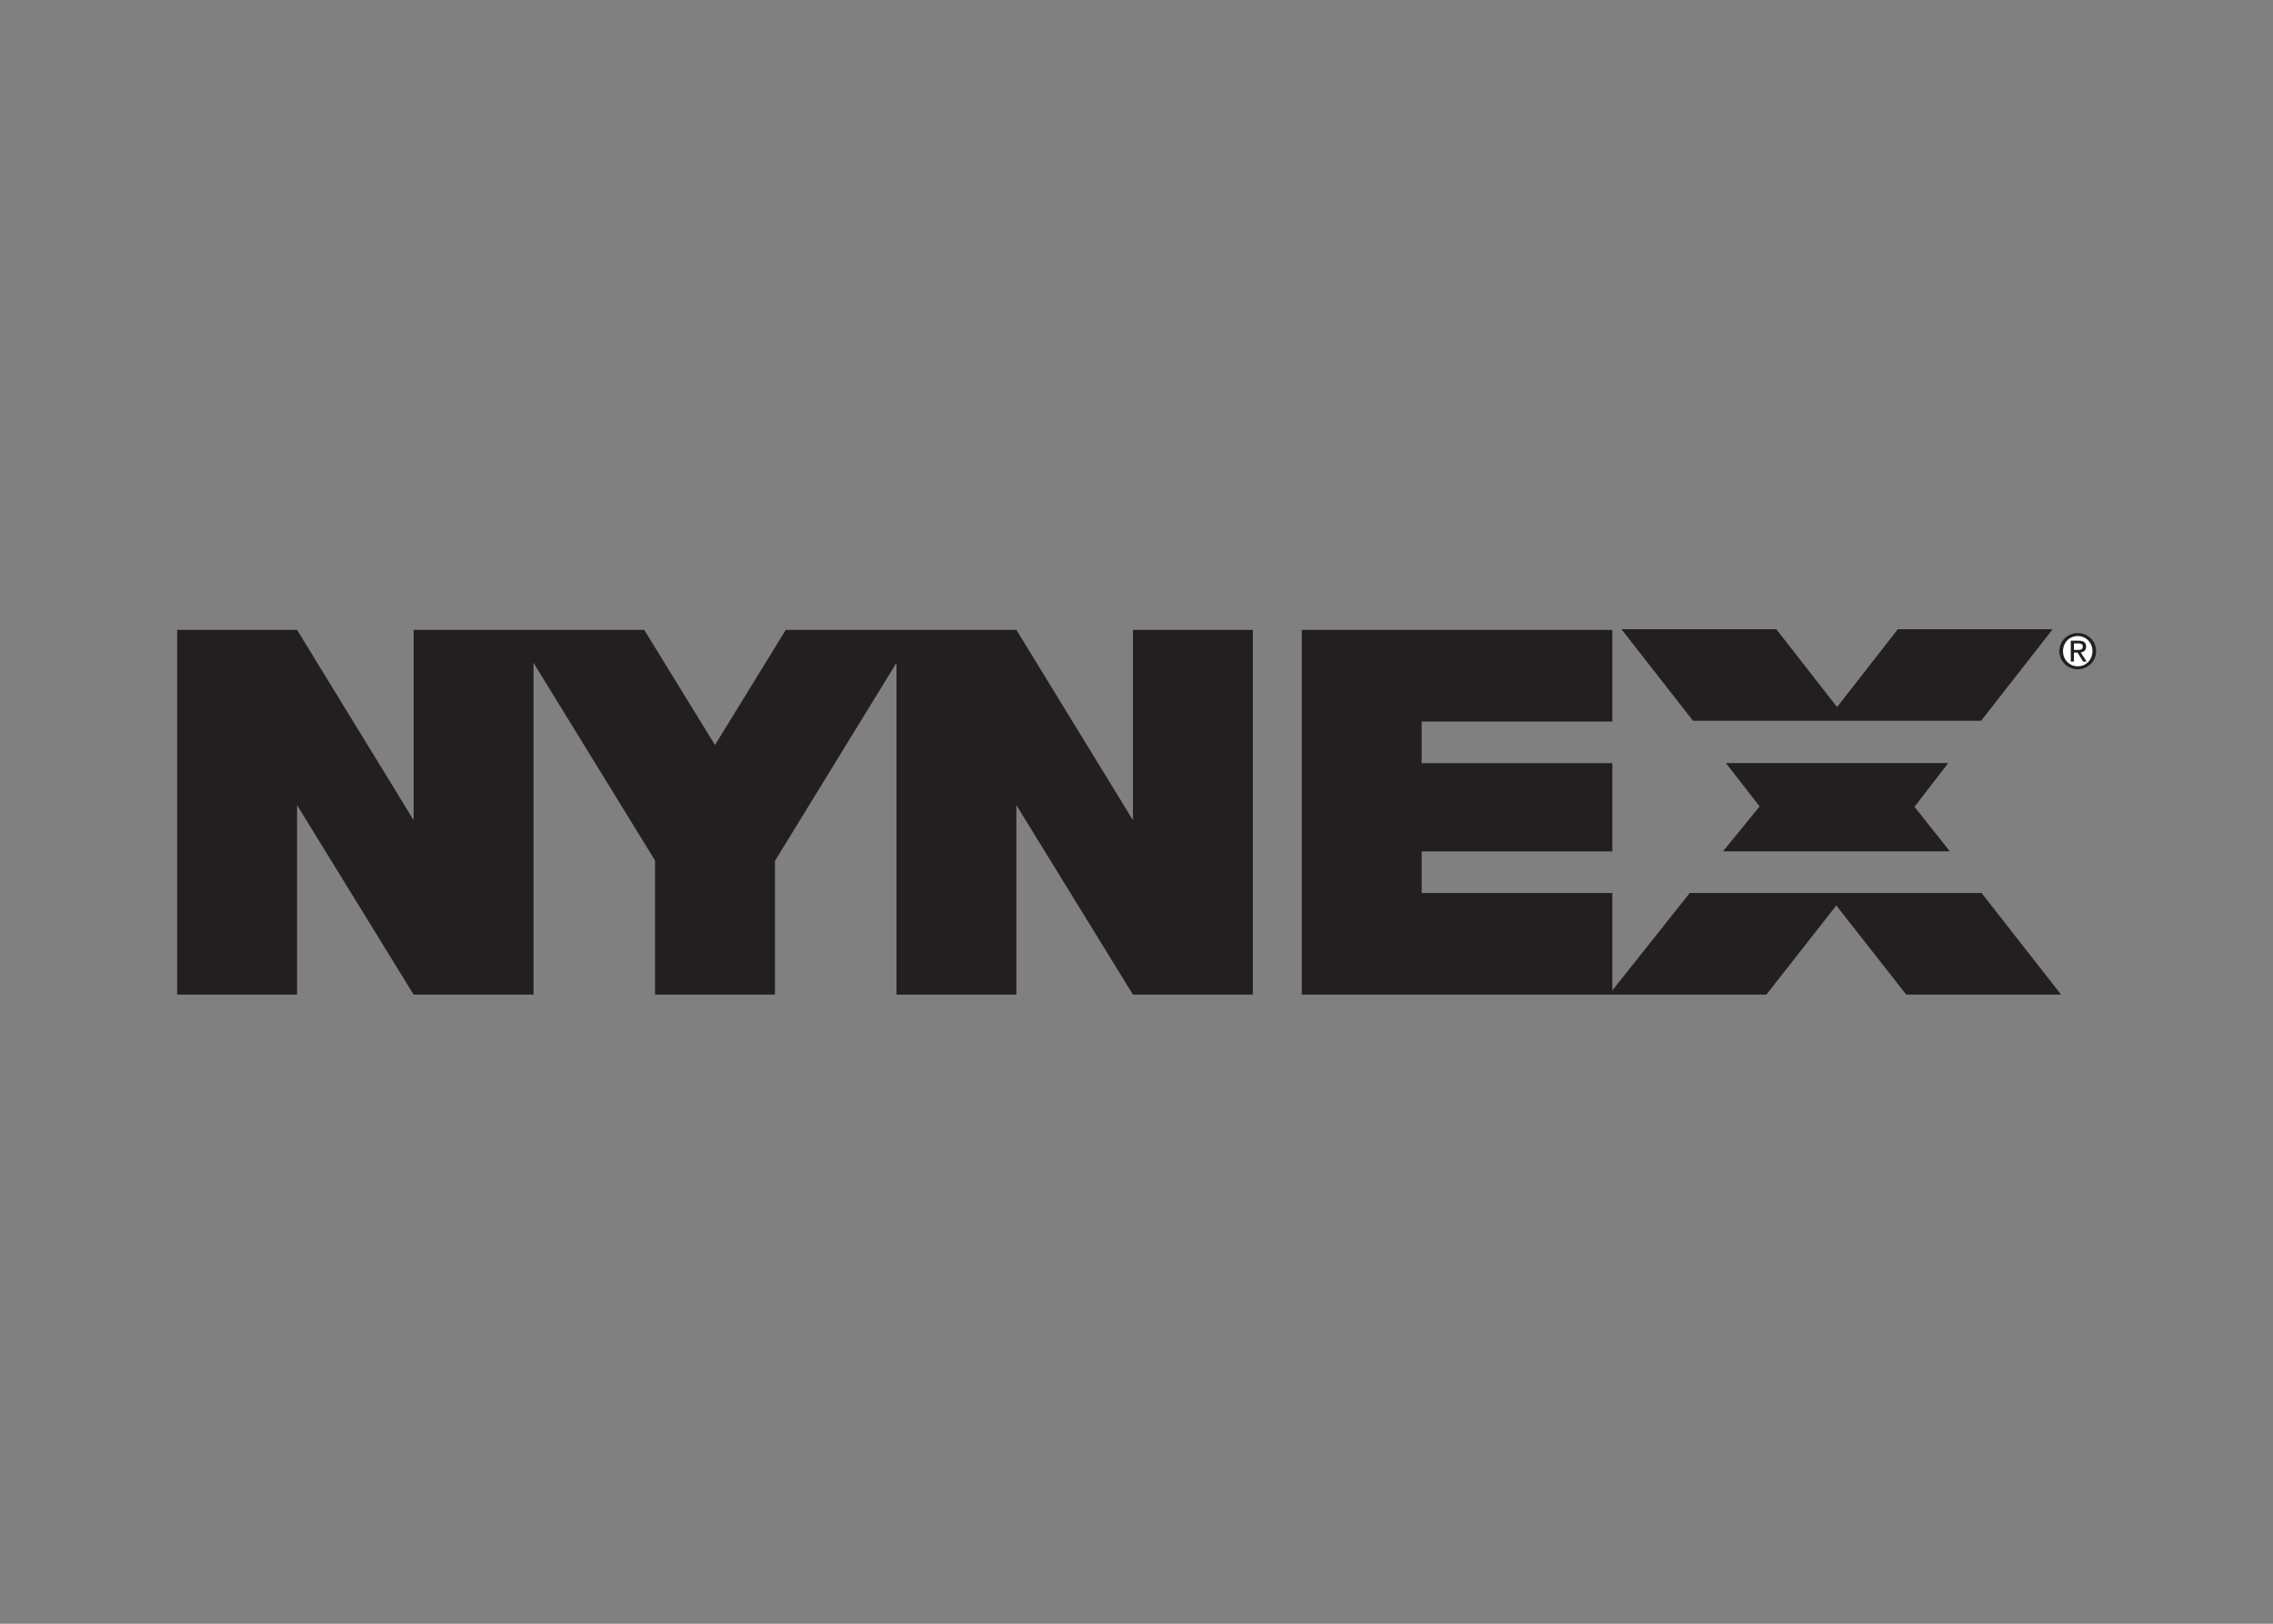 <svg clip-rule="evenodd" fill-rule="evenodd" stroke-linejoin="round" stroke-miterlimit="2" viewBox="0 0 560 400" xmlns="http://www.w3.org/2000/svg"><rect x="0" y="0" width="560" height="400" fill="#808080" stroke="none"/><g transform="matrix(2.527 0 0 2.527 39.013 148.512)"><g fill="#231f20"><path d="m1.834 38.188h11.689v-18.467l11.364 18.467h11.688v-32.347l11.851 19.278v13.069h11.688v-13.029l11.851-19.318v32.347h11.689v-18.467l11.364 18.467h11.688v-35.553h-11.688v18.548l-11.364-18.548h-22.484l-6.9 11.222-6.899-11.222h-22.484v18.548l-11.364-18.548h-11.689z"/><path d="m142.644 2.568h15.097l5.925 7.59 5.926-7.59h15.097l-6.98 8.929h-28.085z"/><path d="m152.83 15.62h21.672l-3.287 4.261 3.449 4.343h-22.118l3.571-4.383z"/><path d="m111.479 38.188v-35.553h30.277v8.929h-18.588v4.058h18.588v8.605h-18.588v4.057h18.588v9.497l7.549-9.497h28.45l7.752 9.904h-15.098l-6.818-8.686-6.819 8.686z"/><path d="m185.339 4.704c0-1.015.823-1.763 1.796-1.763.963 0 1.786.749 1.786 1.763 0 1.024-.823 1.772-1.786 1.772-.973.001-1.796-.747-1.796-1.772z"/></g><path d="m187.135 6.182c.8 0 1.431-.627 1.431-1.478 0-.837-.631-1.468-1.431-1.468-.81 0-1.44.631-1.44 1.468-.001.851.63 1.478 1.44 1.478z" fill="#fff"/><path d="m186.761 5.729h-.309v-2.04h.776c.481 0 .72.178.72.58 0 .365-.229.524-.528.562l.58.898h-.346l-.538-.884h-.355z" fill="#231f20"/><path d="m187.13 4.583c.262 0 .496-.019.496-.332 0-.252-.229-.299-.444-.299h-.421v.631z" fill="#fff"/></g></svg>